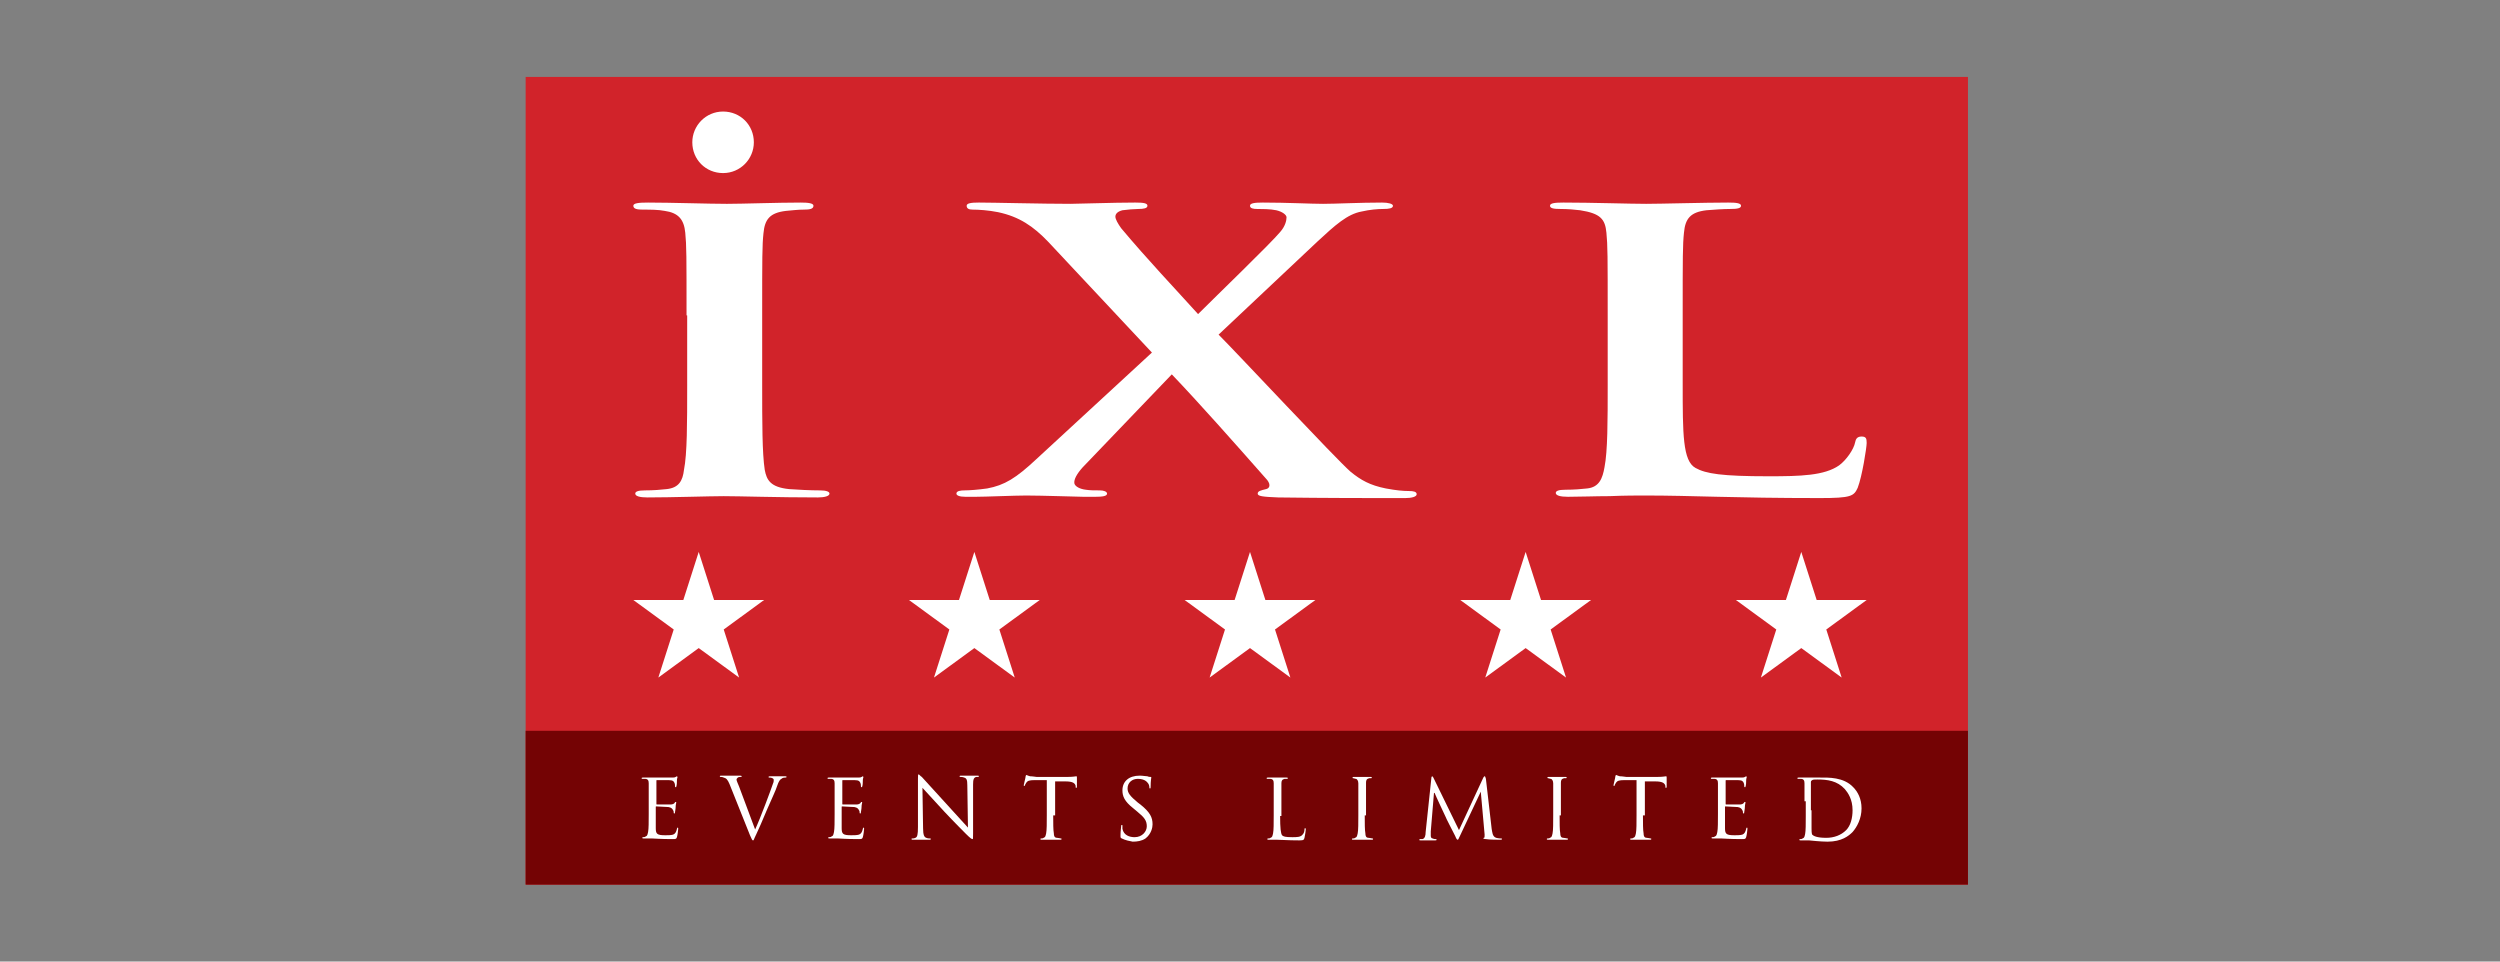 <?xml version="1.0" encoding="utf-8"?>
<!-- Generator: Adobe Illustrator 13.0.0, SVG Export Plug-In . SVG Version: 6.00 Build 14948)  -->
<!DOCTYPE svg PUBLIC "-//W3C//DTD SVG 1.1//EN" "http://www.w3.org/Graphics/SVG/1.1/DTD/svg11.dtd">
<svg version="1.1" id="Layer_19" xmlns="http://www.w3.org/2000/svg" xmlns:xlink="http://www.w3.org/1999/xlink" x="0px" y="0px"
	 width="390px" height="150px" viewBox="0 0 390 150" enable-background="new 0 0 390 150" xml:space="preserve">
<rect x="0" y="0" width="390" height="150" fill="#808080" stroke="none"/>
<g>
	<defs>
		<rect id="SVGID_1_" x="82" y="12" width="225" height="126"/>
	</defs>
	<use xlink:href="#SVGID_1_"  overflow="visible" fill="#D1232A"/>
	<clipPath id="SVGID_2_">
		<use xlink:href="#SVGID_1_"  overflow="visible"/>
	</clipPath>
	<polygon clip-path="url(#SVGID_2_)" fill="#740304" points="82,138 307,138 307,114 82,114 	"/>
</g>
<path fill="#FFFFFF" d="M107.1,49.2c0-9.2,0-10.9-0.2-12.9c-0.2-2.1-1.1-3.1-3.2-3.4c-1-0.2-2.3-0.2-3.4-0.2c-0.9,0-1.5-0.1-1.5-0.6
	c0-0.4,0.8-0.5,2.3-0.5c3.6,0,9.5,0.2,12.3,0.2c2.4,0,7.9-0.2,11.5-0.2c1.2,0,2,0.1,2,0.5c0,0.5-0.6,0.6-1.5,0.6s-1.7,0.1-2.8,0.2
	c-2.5,0.3-3.3,1.3-3.5,3.5c-0.2,1.9-0.2,3.6-0.2,12.9v10.7c0,5.9,0,10.7,0.4,13.3c0.3,1.6,0.9,2.7,3.8,3c1.3,0.1,3.4,0.2,4.8,0.2
	c1,0,1.5,0.2,1.5,0.5c0,0.4-0.8,0.6-1.8,0.6c-6.2,0-12.2-0.2-14.7-0.2c-2.2,0-8.1,0.2-11.9,0.2c-1.2,0-1.9-0.2-1.9-0.6
	c0-0.3,0.4-0.5,1.5-0.5c1.4,0,2.5-0.1,3.4-0.2c1.9-0.2,2.5-1.3,2.7-3c0.5-2.5,0.5-7.3,0.5-13.2V49.2"/>
<path fill="#FFFFFF" d="M190.1,52.2c3,3,18.3,19.4,20.6,21.4c1.6,1.3,3,2.1,5.5,2.6c1.6,0.3,2.7,0.4,3.6,0.4c0.7,0,1.2,0.1,1.2,0.5
	c0,0.4-0.8,0.6-1.8,0.6h-2.8c-2.3,0-9.7,0-17-0.1c-2.5-0.1-3.2-0.2-3.2-0.6c0-0.4,0.5-0.5,1.3-0.7c0.5-0.1,0.8-0.6,0.2-1.4
	c-5.2-5.9-10.6-12-14.9-16.5l-13.9,14.5c-0.9,1-1.4,1.9-1.3,2.5c0.1,0.5,0.9,0.9,1.8,1c0.6,0.1,1.4,0.1,2.2,0.1
	c0.6,0,1.1,0.2,1.1,0.5c0,0.4-0.7,0.5-1.9,0.5H169c-0.6,0-6.5-0.2-8.9-0.2c-1.8,0-6.4,0.2-7.9,0.2h-1.6c-0.9,0-1.4-0.2-1.4-0.5
	c0-0.4,0.6-0.5,1.3-0.5c0.7,0,2.1-0.1,3.5-0.3c2.7-0.5,4.5-1.6,7.7-4.6l18-16.6l-16.2-17.3c-2.3-2.4-4.5-3.9-7.8-4.6
	c-1.5-0.3-3-0.4-4-0.4c-0.6,0-0.9-0.2-0.9-0.6c0-0.4,0.7-0.5,1.9-0.5c2.3,0,9.9,0.2,14.3,0.2c1.3,0,6.6-0.2,10.1-0.2
	c1.3,0,1.9,0.1,1.9,0.5s-0.6,0.5-1.4,0.5c-0.6,0-1.8,0.1-2.5,0.2c-0.8,0.2-1.1,0.6-1.1,1c0,0.4,0.4,1.1,0.9,1.8
	c4.1,4.9,8.3,9.3,12,13.4c2.7-2.7,11.4-11.1,12.8-12.8c0.8-0.9,1-1.8,1-2.3c0-0.4-0.7-0.9-1.6-1.1c-0.9-0.2-2.3-0.2-3-0.2
	c-0.6,0-1.1-0.1-1.1-0.5c0-0.4,0.7-0.5,2-0.5c3.7,0,7.6,0.2,9.4,0.2c1.9,0,5.7-0.2,9.2-0.2c1,0,1.7,0.2,1.7,0.5
	c0,0.4-0.6,0.5-1.5,0.5s-2.1,0.1-3.4,0.4c-2.2,0.4-4.1,2.1-6.9,4.7L190.1,52.2"/>
<path fill="#FFFFFF" d="M262.5,59.9c0,7.8,0,12,2,13.1c1.6,0.9,4.1,1.3,11.4,1.3c5,0,8.7-0.1,11-1.7c1.1-0.8,2.3-2.5,2.5-3.6
	c0.1-0.5,0.3-0.9,1-0.9c0.7,0,0.8,0.3,0.8,1c0,0.7-0.7,5.2-1.4,7c-0.6,1.3-1,1.6-5.9,1.6c-6.8,0-11.7-0.1-15.9-0.2
	c-4.2-0.1-7.6-0.2-11.5-0.2c-1,0-3.1,0-5.4,0.1c-2.2,0-4.6,0.1-6.5,0.1c-1.2,0-1.9-0.2-1.9-0.6c0-0.3,0.4-0.5,1.5-0.5
	c1.4,0,2.5-0.1,3.4-0.2c1.9-0.2,2.4-1.6,2.7-3.3c0.5-2.5,0.5-7.3,0.5-12.9V49.2c0-9.2,0-10.9-0.2-12.9c-0.2-2.1-0.9-3-4.1-3.5
	c-0.8-0.1-1.9-0.2-3.1-0.2c-1,0-1.6-0.1-1.6-0.5s0.7-0.5,2.1-0.5c4.4,0,10.4,0.2,12.9,0.2c2.3,0,9.1-0.2,12.8-0.2c1.3,0,2,0.1,2,0.5
	s-0.6,0.5-1.7,0.5c-1,0-2.5,0.1-3.7,0.2c-2.5,0.3-3.3,1.3-3.5,3.5c-0.2,1.9-0.2,3.6-0.2,12.9V59.9"/>
<path fill="#FFFFFF" d="M117.6,22.2c0,2.6-2.1,4.8-4.8,4.8s-4.8-2.1-4.8-4.8c0-2.6,2.1-4.8,4.8-4.8S117.6,19.5,117.6,22.2"/>
<polyline fill="#FFFFFF" points="109,86.1 106.6,93.6 98.8,93.6 105.1,98.2 102.7,105.7 109,101.1 115.3,105.7 112.9,98.2 
	119.2,93.6 111.4,93.6 109,86.1 "/>
<polyline fill="#FFFFFF" points="152,86.1 149.6,93.6 141.8,93.6 148.1,98.2 145.7,105.7 152,101.1 158.3,105.7 155.9,98.2 
	162.2,93.6 154.4,93.6 152,86.1 "/>
<polyline fill="#FFFFFF" points="195,86.1 192.6,93.6 184.8,93.6 191.1,98.2 188.7,105.7 195,101.1 201.3,105.7 198.9,98.2 
	205.2,93.6 197.4,93.6 195,86.1 "/>
<polyline fill="#FFFFFF" points="238,86.1 235.6,93.6 227.8,93.6 234.1,98.2 231.7,105.7 238,101.1 244.3,105.7 241.9,98.2 
	248.2,93.6 240.4,93.6 238,86.1 "/>
<polyline fill="#FFFFFF" points="281,86.1 278.6,93.6 270.8,93.6 277.1,98.2 274.7,105.7 281,101.1 287.3,105.7 284.9,98.2 
	291.2,93.6 283.4,93.6 281,86.1 "/>
<path fill="#FFFFFF" d="M101.2,125c0-2,0-2.4,0-2.8c0-0.4-0.1-0.7-0.6-0.7c-0.1,0-0.3,0-0.4,0c-0.1,0-0.1,0-0.1-0.1
	c0-0.1,0.1-0.1,0.2-0.1c0.6,0,1.4,0,1.5,0c0.1,0,2.7,0,3,0c0.2,0,0.5,0,0.6-0.1c0.1,0,0.1-0.1,0.2-0.1c0,0,0.1,0.1,0.1,0.1
	c0,0.1-0.1,0.2-0.1,0.6c0,0.1,0,0.7-0.1,0.9c0,0.1,0,0.1-0.1,0.1c-0.1,0-0.1-0.1-0.1-0.2c0-0.1,0-0.3-0.1-0.5
	c-0.1-0.2-0.2-0.4-0.9-0.4c-0.2,0-1.6,0-1.8,0c-0.1,0-0.1,0-0.1,0.1v3.6c0,0.1,0,0.1,0.1,0.1c0.2,0,1.8,0,2.1,0
	c0.3,0,0.5-0.1,0.6-0.2c0.1-0.1,0.1-0.2,0.2-0.2c0,0,0.1,0,0.1,0.1s-0.1,0.3-0.1,0.7c0,0.3-0.1,0.7-0.1,0.8c0,0.1,0,0.2-0.1,0.2
	c-0.1,0-0.1-0.1-0.1-0.1c0-0.1,0-0.3-0.1-0.4c-0.1-0.2-0.2-0.4-0.7-0.5c-0.3,0-1.6-0.1-1.9-0.1c-0.1,0-0.1,0-0.1,0.1v1.1
	c0,0.4,0,2,0,2.2c0,0.9,0.2,1.1,1.5,1.1c0.3,0,0.9,0,1.2-0.1c0.3-0.1,0.5-0.4,0.6-0.9c0-0.1,0.1-0.2,0.1-0.2c0.1,0,0.1,0.1,0.1,0.2
	c0,0.1-0.1,1-0.2,1.3c-0.1,0.3-0.2,0.3-0.7,0.3c-2,0-2.8-0.1-3.2-0.1c-0.1,0-0.9,0-1.3,0c-0.1,0-0.2,0-0.2-0.1c0,0,0-0.1,0.1-0.1
	c0.1,0,0.3,0,0.4-0.1c0.3-0.1,0.3-0.3,0.4-0.7c0.1-0.5,0.1-1.6,0.1-2.8V125"/>
<path fill="#FFFFFF" d="M117.8,129.4c0.8-1.7,2.5-6.3,2.8-7.2c0.1-0.2,0.1-0.4,0.1-0.5c0-0.1,0-0.2-0.2-0.3
	c-0.2-0.1-0.4-0.1-0.5-0.1c-0.1,0-0.1,0-0.1-0.1c0-0.1,0.1-0.1,0.3-0.1c0.5,0,1.1,0,1.3,0c0.1,0,0.6,0,1,0c0.1,0,0.2,0,0.2,0.1
	s-0.1,0.1-0.2,0.1c-0.1,0-0.4,0-0.6,0.2c-0.2,0.1-0.4,0.3-0.7,1.2c-0.1,0.4-0.8,1.9-1.5,3.5c-0.8,1.9-1.4,3.3-1.7,3.9
	c-0.4,0.8-0.4,1-0.5,1c-0.2,0-0.2-0.2-0.5-0.8l-3.2-8c-0.3-0.7-0.5-0.9-0.9-1c-0.2-0.1-0.4-0.1-0.5-0.1s-0.1,0-0.1-0.1
	c0-0.1,0.1-0.1,0.3-0.1c0.6,0,1.4,0,1.5,0c0.1,0,0.7,0,1.2,0c0.2,0,0.4,0,0.4,0.1s0,0.1-0.1,0.1c-0.1,0-0.4,0-0.5,0.1
	c-0.1,0.1-0.2,0.2-0.2,0.3c0,0.2,0.2,0.6,0.4,1.1L117.8,129.4"/>
<path fill="#FFFFFF" d="M130.2,125c0-2,0-2.4,0-2.8c0-0.4-0.1-0.7-0.6-0.7c-0.1,0-0.3,0-0.4,0c-0.1,0-0.1,0-0.1-0.1
	c0-0.1,0.1-0.1,0.2-0.1c0.6,0,1.4,0,1.5,0c0.1,0,2.7,0,3,0c0.2,0,0.5,0,0.6-0.1c0.1,0,0.1-0.1,0.2-0.1c0,0,0.1,0.1,0.1,0.1
	c0,0.1-0.1,0.2-0.1,0.6c0,0.1,0,0.7-0.1,0.9c0,0.1,0,0.1-0.1,0.1c-0.1,0-0.1-0.1-0.1-0.2c0-0.1,0-0.3-0.1-0.5
	c-0.1-0.2-0.2-0.4-0.9-0.4c-0.2,0-1.6,0-1.8,0c-0.1,0-0.1,0-0.1,0.1v3.6c0,0.1,0,0.1,0.1,0.1c0.2,0,1.8,0,2.1,0
	c0.3,0,0.5-0.1,0.6-0.2c0.1-0.1,0.1-0.2,0.2-0.2c0,0,0.1,0,0.1,0.1s-0.1,0.3-0.1,0.7c0,0.3-0.1,0.7-0.1,0.8c0,0.1,0,0.2-0.1,0.2
	c-0.1,0-0.1-0.1-0.1-0.1c0-0.1,0-0.3-0.1-0.4c-0.1-0.2-0.2-0.4-0.7-0.5c-0.4,0-1.6-0.1-1.9-0.1c-0.1,0-0.1,0-0.1,0.1v1.1
	c0,0.4,0,2,0,2.2c0,0.9,0.2,1.1,1.5,1.1c0.3,0,0.9,0,1.2-0.1c0.3-0.1,0.5-0.4,0.6-0.9c0-0.1,0.1-0.2,0.1-0.2c0.1,0,0.1,0.1,0.1,0.2
	c0,0.1-0.1,1-0.2,1.3c-0.1,0.3-0.2,0.3-0.7,0.3c-2,0-2.8-0.1-3.2-0.1c-0.1,0-0.9,0-1.3,0c-0.1,0-0.2,0-0.2-0.1c0,0,0-0.1,0.1-0.1
	c0.1,0,0.3,0,0.4-0.1c0.3-0.1,0.3-0.3,0.4-0.7c0.1-0.5,0.1-1.6,0.1-2.8V125"/>
<path fill="#FFFFFF" d="M144,129.2c0,1.1,0.2,1.4,0.5,1.5c0.2,0.1,0.5,0.1,0.6,0.1c0.1,0,0.1,0,0.1,0.1c0,0.1-0.1,0.1-0.2,0.1
	c-0.7,0-1.3,0-1.4,0s-0.7,0-1.2,0c-0.1,0-0.2,0-0.2-0.1c0-0.1,0-0.1,0.1-0.1c0.1,0,0.3,0,0.5-0.1c0.3-0.1,0.4-0.5,0.4-1.7l0-7.5
	c0-0.5,0-0.7,0.1-0.7c0.1,0,0.3,0.3,0.5,0.4c0.2,0.2,2.1,2.3,4.1,4.5c1.3,1.4,2.7,3,3.1,3.4l-0.1-6.6c0-0.8-0.1-1.1-0.5-1.2
	c-0.2-0.1-0.5-0.1-0.6-0.1c-0.1,0-0.1,0-0.1-0.1c0-0.1,0.1-0.1,0.3-0.1c0.6,0,1.2,0,1.4,0c0.1,0,0.6,0,1.1,0c0.1,0,0.2,0,0.2,0.1
	c0,0.1-0.1,0.1-0.1,0.1c-0.1,0-0.2,0-0.3,0c-0.4,0.1-0.5,0.4-0.5,1.2l0,7.6c0,0.9,0,0.9-0.1,0.9c-0.1,0-0.3-0.1-1-0.8
	c-0.1-0.1-2-2-3.4-3.5c-1.5-1.6-3-3.3-3.4-3.7L144,129.2"/>
<path fill="#FFFFFF" d="M164.3,127.2c0,1.2,0,2.3,0.1,2.8c0,0.4,0.1,0.7,0.5,0.7c0.2,0,0.5,0.1,0.6,0.1c0.1,0,0.1,0,0.1,0.1
	c0,0.1-0.1,0.1-0.2,0.1c-0.7,0-1.5,0-1.6,0c-0.1,0-0.9,0-1.3,0c-0.1,0-0.2,0-0.2-0.1c0,0,0-0.1,0.1-0.1c0.1,0,0.3,0,0.4-0.1
	c0.3-0.1,0.3-0.3,0.4-0.7c0.1-0.5,0.1-1.6,0.1-2.8v-5.5l-1.9,0c-0.8,0-1.1,0.1-1.3,0.4c-0.1,0.2-0.2,0.3-0.2,0.4
	c0,0.1-0.1,0.1-0.1,0.1c0,0-0.1,0-0.1-0.1c0-0.1,0.3-1.2,0.3-1.4c0-0.1,0.1-0.2,0.1-0.2c0.1,0,0.2,0.1,0.6,0.2c0.4,0,0.9,0.1,1,0.1
	h4.9c0.8,0,1.2-0.1,1.3-0.1c0.1,0,0.1,0.1,0.1,0.2c0,0.4,0,1.3,0,1.4c0,0.1,0,0.2-0.1,0.2c-0.1,0-0.1,0-0.1-0.2l0-0.1
	c-0.1-0.4-0.4-0.7-1.6-0.7l-1.6,0V127.2"/>
<path fill="#FFFFFF" d="M175,130.8c-0.2-0.1-0.2-0.1-0.2-0.5c0-0.7,0.1-1.2,0.1-1.4c0-0.1,0-0.2,0.1-0.2c0.1,0,0.1,0,0.1,0.1
	c0,0.1,0,0.3,0,0.5c0.2,1,1.1,1.3,1.9,1.3c1.2,0,1.9-0.9,1.9-1.7c0-0.9-0.4-1.4-1.5-2.3l-0.6-0.5c-1.4-1.1-1.7-1.9-1.7-2.8
	c0-1.4,1-2.3,2.7-2.3c0.5,0,0.9,0.1,1.2,0.1c0.2,0.1,0.4,0.1,0.5,0.1c0.1,0,0.1,0,0.1,0.1s-0.1,0.5-0.1,1.4c0,0.2,0,0.3-0.1,0.3
	c-0.1,0-0.1-0.1-0.1-0.2c0-0.2-0.1-0.5-0.2-0.6c-0.1-0.1-0.4-0.7-1.6-0.7c-0.9,0-1.6,0.6-1.6,1.5c0,0.7,0.4,1.2,1.6,2.2l0.4,0.3
	c1.5,1.2,1.9,2,1.9,3.1c0,0.5-0.2,1.5-1.1,2.2c-0.6,0.4-1.3,0.5-2,0.5C176.2,131.2,175.6,131.1,175,130.8"/>
<path fill="#FFFFFF" d="M199.7,127.3c0,1.9,0.1,2.7,0.3,3c0.2,0.2,0.5,0.3,1.6,0.3c0.7,0,1.3,0,1.6-0.4c0.2-0.2,0.3-0.5,0.3-0.8
	c0-0.1,0-0.2,0.1-0.2c0.1,0,0.1,0.1,0.1,0.2s-0.1,0.9-0.2,1.3c-0.1,0.3-0.1,0.4-0.8,0.4c-1.9,0-2.7-0.1-3.5-0.1c-0.1,0-0.9,0-1.3,0
	c-0.1,0-0.2,0-0.2-0.1c0,0,0-0.1,0.1-0.1c0.1,0,0.3,0,0.4-0.1c0.3-0.1,0.3-0.3,0.4-0.7c0.1-0.5,0.1-1.6,0.1-2.8V125c0-2,0-2.4,0-2.8
	c0-0.4-0.1-0.7-0.6-0.7c-0.1,0-0.3,0-0.4,0c-0.1,0-0.1,0-0.1-0.1c0-0.1,0.1-0.1,0.2-0.1c0.6,0,1.4,0,1.5,0c0.1,0,1,0,1.4,0
	c0.1,0,0.2,0,0.2,0.1c0,0.1-0.1,0.1-0.1,0.1c-0.1,0-0.3,0-0.4,0c-0.4,0.1-0.5,0.3-0.5,0.7c0,0.4,0,0.8,0,2.8V127.3"/>
<path fill="#FFFFFF" d="M212.9,127.2c0,1.2,0,2.3,0.1,2.8c0,0.4,0.1,0.7,0.5,0.7c0.2,0,0.5,0.1,0.6,0.1c0.1,0,0.1,0,0.1,0.1
	c0,0.1-0.1,0.1-0.2,0.1c-0.7,0-1.5,0-1.6,0s-0.9,0-1.3,0c-0.1,0-0.2,0-0.2-0.1c0,0,0-0.1,0.1-0.1c0.1,0,0.3,0,0.4-0.1
	c0.3-0.1,0.3-0.3,0.4-0.7c0.1-0.5,0.1-1.6,0.1-2.8V125c0-2,0-2.4,0-2.8c0-0.4-0.2-0.7-0.4-0.7c-0.1,0-0.3-0.1-0.4-0.1
	c-0.1,0-0.1,0-0.1-0.1c0-0.1,0.1-0.1,0.2-0.1c0.4,0,1.2,0,1.3,0s0.9,0,1.3,0c0.1,0,0.2,0,0.2,0.1c0,0.1-0.1,0.1-0.1,0.1
	c-0.1,0-0.2,0-0.3,0c-0.4,0.1-0.5,0.3-0.5,0.7c0,0.4,0,0.8,0,2.8V127.2"/>
<path fill="#FFFFFF" d="M232.7,129.3c0.1,0.5,0.1,1.2,0.7,1.4c0.4,0.1,0.7,0.1,0.8,0.1c0.1,0,0.1,0,0.1,0.1c0,0.1-0.1,0.1-0.3,0.1
	c-0.3,0-1.7,0-2.2-0.1c-0.3,0-0.4-0.1-0.4-0.1c0-0.1,0-0.1,0.1-0.1c0.1,0,0.1-0.2,0.1-0.5l-0.6-6.7h0l-3.2,6.8
	c-0.3,0.6-0.3,0.7-0.4,0.7c-0.1,0-0.2-0.1-0.4-0.6c-0.3-0.6-1.5-2.9-1.5-3c-0.1-0.2-1.6-3.4-1.7-3.7h-0.1l-0.5,6c0,0.2,0,0.4,0,0.7
	c0,0.2,0.1,0.4,0.3,0.4c0.2,0.1,0.4,0.1,0.5,0.1c0.1,0,0.1,0,0.1,0.1c0,0.1-0.1,0.1-0.2,0.1c-0.5,0-1.1,0-1.2,0c-0.1,0-0.7,0-1.1,0
	c-0.1,0-0.2,0-0.2-0.1c0,0,0.1-0.1,0.1-0.1c0.1,0,0.2,0,0.4,0c0.4-0.1,0.5-0.6,0.5-1.1l0.9-8.5c0-0.1,0.1-0.2,0.1-0.2
	c0.1,0,0.1,0.1,0.2,0.2l4,8.2l3.8-8.2c0.1-0.1,0.1-0.2,0.2-0.2s0.1,0.1,0.2,0.4L232.7,129.3"/>
<path fill="#FFFFFF" d="M243.3,127.2c0,1.2,0,2.3,0.1,2.8c0,0.4,0.1,0.7,0.5,0.7c0.2,0,0.5,0.1,0.6,0.1c0.1,0,0.1,0,0.1,0.1
	c0,0.1-0.1,0.1-0.2,0.1c-0.7,0-1.5,0-1.6,0c-0.1,0-0.9,0-1.3,0c-0.1,0-0.2,0-0.2-0.1c0,0,0-0.1,0.1-0.1c0.1,0,0.3,0,0.4-0.1
	c0.3-0.1,0.3-0.3,0.4-0.7c0.1-0.5,0.1-1.6,0.1-2.8V125c0-2,0-2.4,0-2.8c0-0.4-0.2-0.7-0.4-0.7c-0.1,0-0.3-0.1-0.4-0.1
	c-0.1,0-0.1,0-0.1-0.1c0-0.1,0.1-0.1,0.2-0.1c0.4,0,1.2,0,1.3,0c0.1,0,0.9,0,1.3,0c0.1,0,0.2,0,0.2,0.1c0,0.1-0.1,0.1-0.1,0.1
	c-0.1,0-0.2,0-0.3,0c-0.4,0.1-0.5,0.3-0.5,0.7c0,0.4,0,0.8,0,2.8V127.2"/>
<path fill="#FFFFFF" d="M256.3,127.2c0,1.2,0,2.3,0.1,2.8c0,0.4,0.1,0.7,0.5,0.7c0.2,0,0.5,0.1,0.6,0.1c0.1,0,0.1,0,0.1,0.1
	c0,0.1-0.1,0.1-0.2,0.1c-0.7,0-1.5,0-1.6,0c-0.1,0-0.9,0-1.3,0c-0.1,0-0.2,0-0.2-0.1c0,0,0-0.1,0.1-0.1c0.1,0,0.3,0,0.4-0.1
	c0.3-0.1,0.3-0.3,0.4-0.7c0.1-0.5,0.1-1.6,0.1-2.8v-5.5l-1.9,0c-0.8,0-1.1,0.1-1.3,0.4c-0.1,0.2-0.2,0.3-0.2,0.4
	c0,0.1-0.1,0.1-0.1,0.1c0,0-0.1,0-0.1-0.1c0-0.1,0.3-1.2,0.3-1.4c0-0.1,0.1-0.2,0.1-0.2c0.1,0,0.2,0.1,0.6,0.2c0.4,0,0.9,0.1,1,0.1
	h4.9c0.8,0,1.2-0.1,1.3-0.1c0.1,0,0.1,0.1,0.1,0.2c0,0.4,0,1.3,0,1.4c0,0.1,0,0.2-0.1,0.2c-0.1,0-0.1,0-0.1-0.2l0-0.1
	c-0.1-0.4-0.4-0.7-1.6-0.7l-1.6,0V127.2"/>
<path fill="#FFFFFF" d="M268,125c0-2,0-2.4,0-2.8c0-0.4-0.1-0.7-0.6-0.7c-0.1,0-0.3,0-0.4,0c-0.1,0-0.1,0-0.1-0.1
	c0-0.1,0.1-0.1,0.2-0.1c0.6,0,1.4,0,1.5,0c0.1,0,2.7,0,3,0c0.2,0,0.5,0,0.6-0.1c0.1,0,0.1-0.1,0.2-0.1c0,0,0.1,0.1,0.1,0.1
	c0,0.1-0.1,0.2-0.1,0.6c0,0.1,0,0.7-0.1,0.9c0,0.1,0,0.1-0.1,0.1c-0.1,0-0.1-0.1-0.1-0.2c0-0.1,0-0.3-0.1-0.5
	c-0.1-0.2-0.2-0.4-0.9-0.4c-0.2,0-1.6,0-1.8,0c-0.1,0-0.1,0-0.1,0.1v3.6c0,0.1,0,0.1,0.1,0.1c0.2,0,1.8,0,2.1,0
	c0.3,0,0.5-0.1,0.6-0.2c0.1-0.1,0.1-0.2,0.2-0.2c0,0,0.1,0,0.1,0.1s-0.1,0.3-0.1,0.7c0,0.3-0.1,0.7-0.1,0.8c0,0.1,0,0.2-0.1,0.2
	c-0.1,0-0.1-0.1-0.1-0.1c0-0.1,0-0.3-0.1-0.4c-0.1-0.2-0.2-0.4-0.7-0.5c-0.4,0-1.6-0.1-1.9-0.1c-0.1,0-0.1,0-0.1,0.1v1.1
	c0,0.4,0,2,0,2.2c0,0.9,0.2,1.1,1.5,1.1c0.3,0,0.9,0,1.2-0.1s0.5-0.4,0.6-0.9c0-0.1,0.1-0.2,0.1-0.2c0.1,0,0.1,0.1,0.1,0.2
	c0,0.1-0.1,1-0.2,1.3c-0.1,0.3-0.2,0.3-0.7,0.3c-2,0-2.8-0.1-3.2-0.1c-0.1,0-0.9,0-1.3,0c-0.1,0-0.2,0-0.2-0.1c0,0,0-0.1,0.1-0.1
	c0.1,0,0.3,0,0.4-0.1c0.3-0.1,0.3-0.3,0.4-0.7c0.1-0.5,0.1-1.6,0.1-2.8V125"/>
<path fill="#FFFFFF" d="M281.5,125c0-2,0-2.4,0-2.8c0-0.4-0.1-0.7-0.6-0.7c-0.1,0-0.3,0-0.4,0c-0.1,0-0.1,0-0.1-0.1
	c0-0.1,0.1-0.1,0.2-0.1c0.6,0,1.4,0,1.5,0c0.2,0,1,0,1.8,0c1.3,0,3.7-0.1,5.2,1.5c0.7,0.7,1.3,1.8,1.3,3.3c0,1.6-0.7,2.9-1.4,3.7
	c-0.6,0.6-1.7,1.5-3.9,1.5c-1.1,0-2.8-0.2-2.9-0.2c-0.1,0-0.9,0-1.3,0c-0.1,0-0.2,0-0.2-0.1c0,0,0-0.1,0.1-0.1c0.1,0,0.3,0,0.4-0.1
	c0.3-0.1,0.3-0.3,0.4-0.7c0.1-0.5,0.1-1.6,0.1-2.8V125 M282.6,126.4c0,1.4,0,2.6,0,2.8c0,0.3,0,0.8,0.1,1c0.2,0.2,0.7,0.5,2.2,0.5
	c1.2,0,2.3-0.4,3.1-1.2c0.7-0.7,1-1.9,1-3.1c0-1.7-0.7-2.7-1.2-3.3c-1.2-1.3-2.7-1.5-4.3-1.5c-0.3,0-0.7,0-0.8,0.1
	c-0.1,0.1-0.2,0.1-0.2,0.3c0,0.4,0,1.8,0,2.8V126.4z"/>
</svg>
